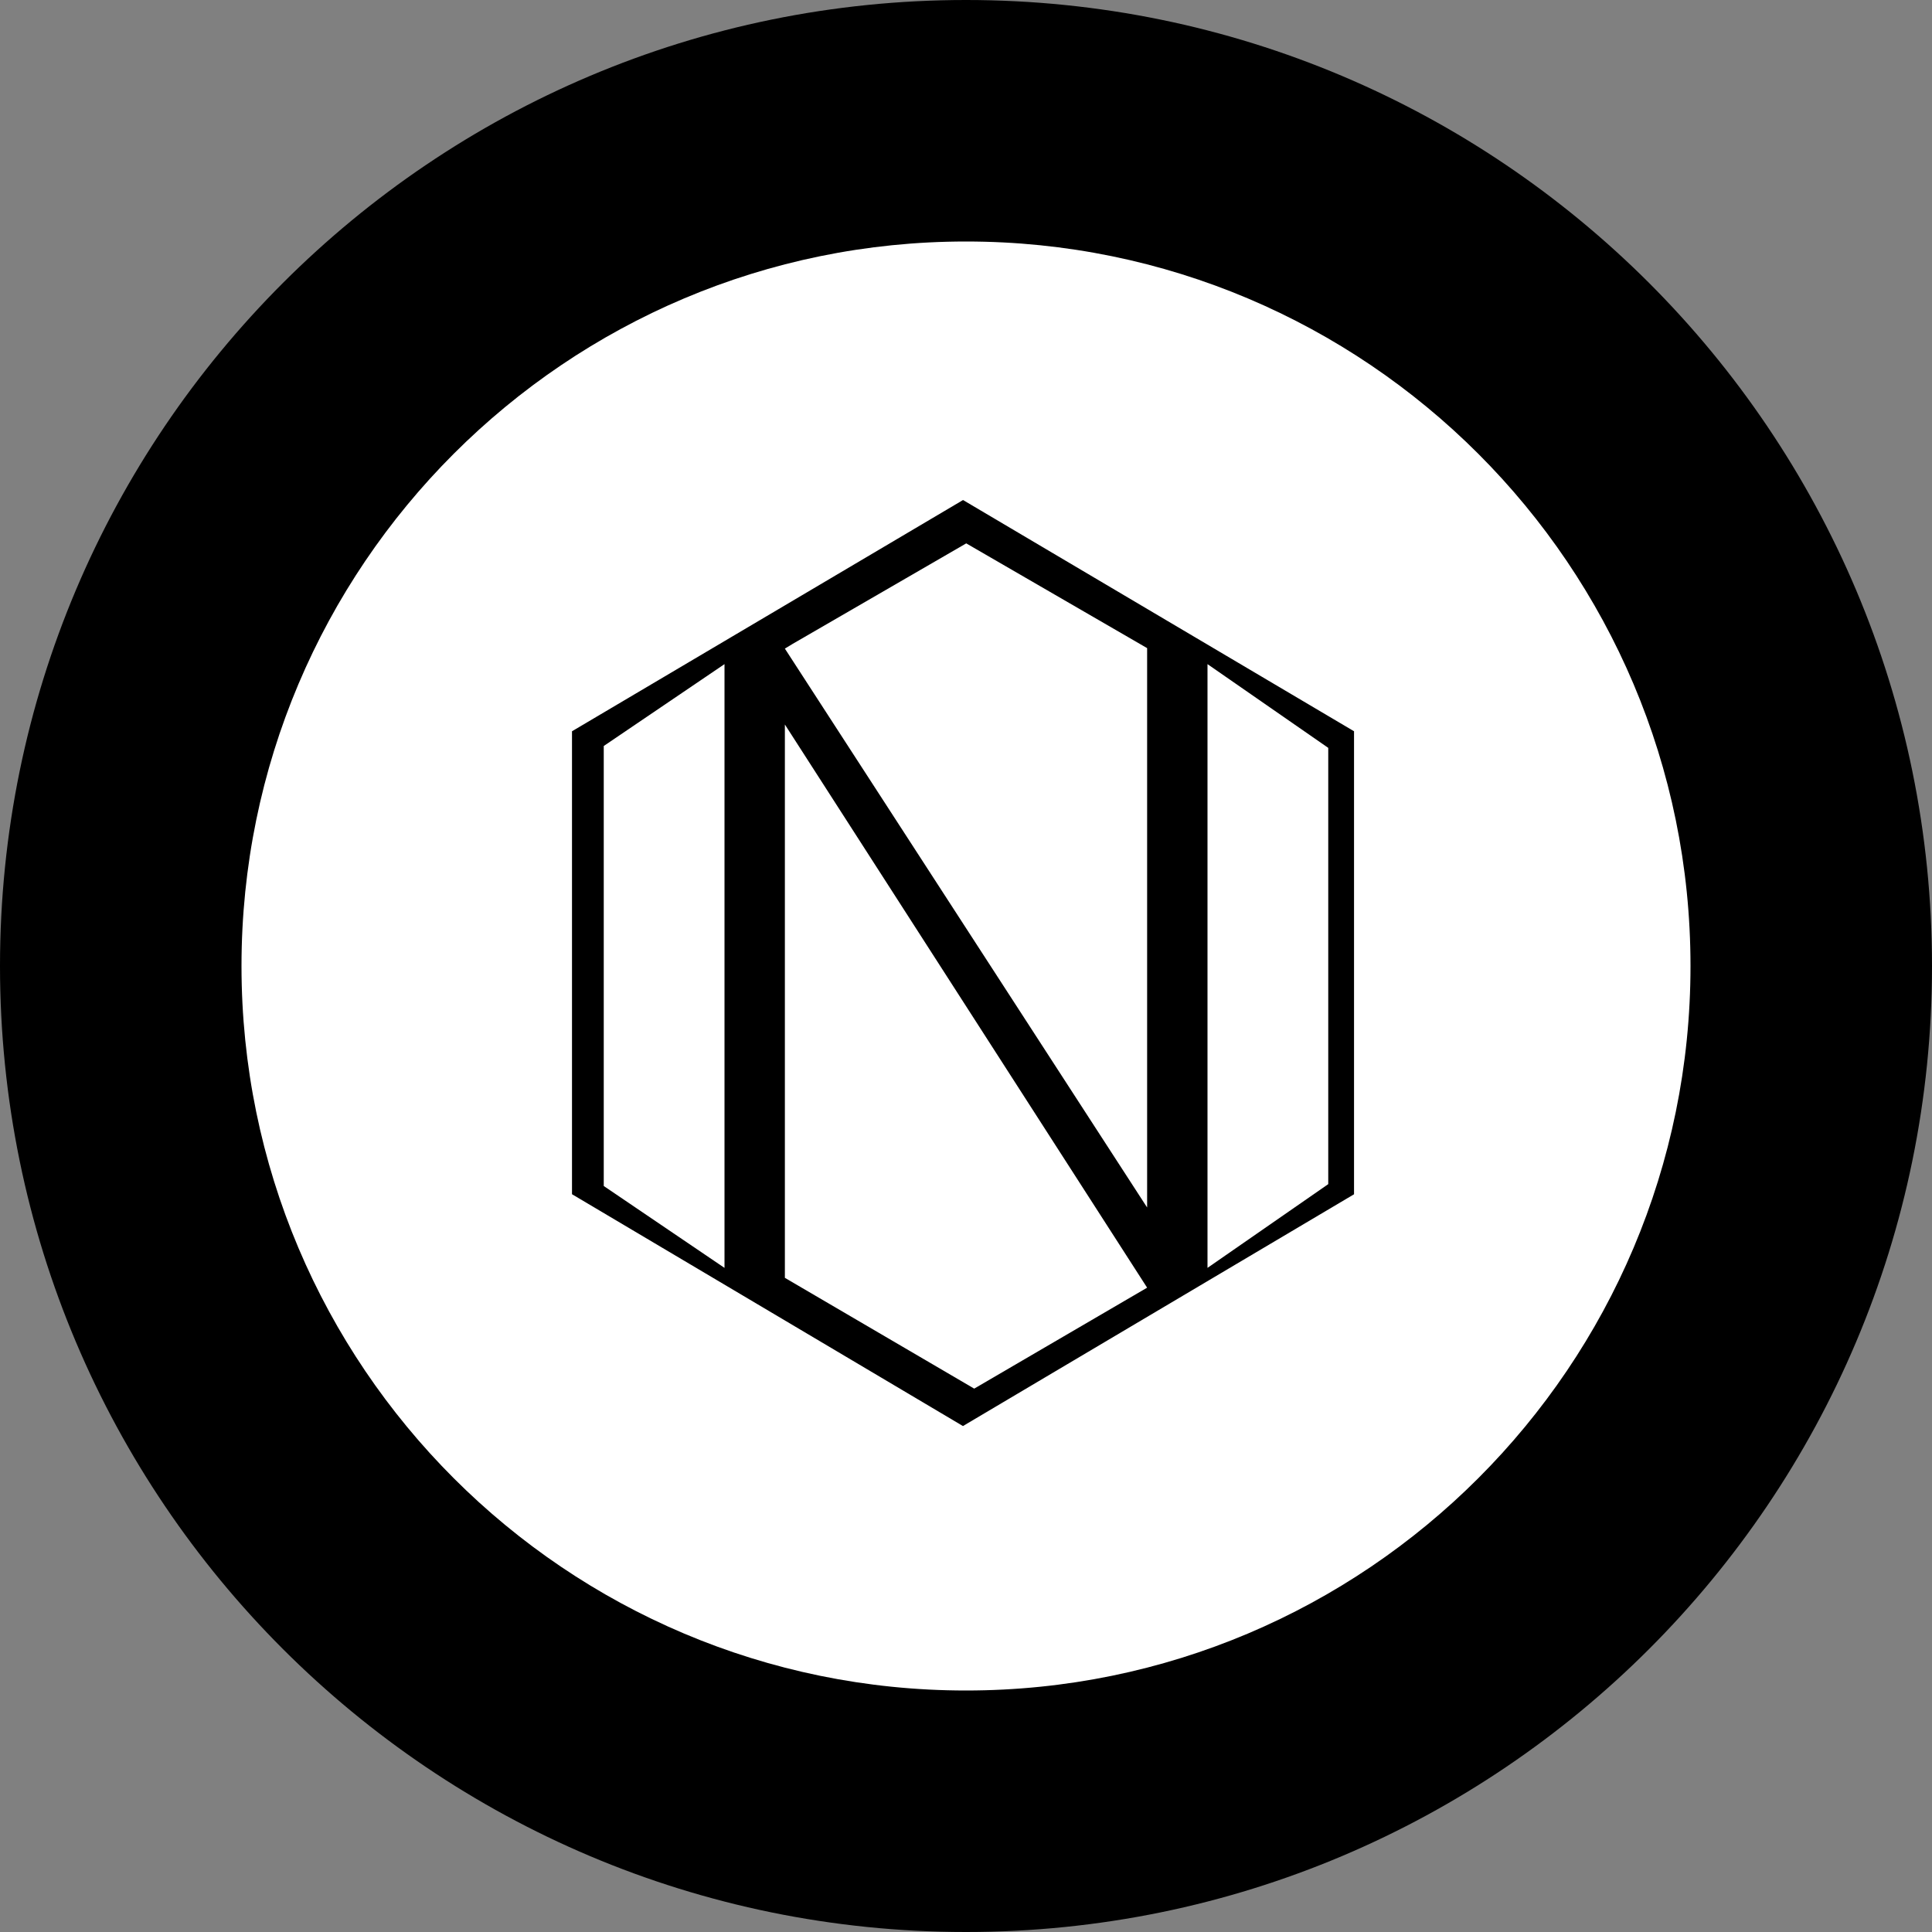 <svg width="220" height="220" viewBox="0 0 220 220" fill="none" xmlns="http://www.w3.org/2000/svg">
<rect x="0" y="0" width="220" height="220" fill="#808080" stroke="none"/>
<g clip-path="url(#clip0_108_279)">
<path d="M110 220C170.751 220 220 170.751 220 110C220 49.249 170.751 0 110 0C49.249 0 0 49.249 0 110C0 170.751 49.249 220 110 220Z" fill="#B3BA00" style="fill:#B3BA00;fill:color(display-p3 0.702 0.729 0);fill-opacity:1;"/>
<path d="M90.269 73.315L89.375 73.858L130.625 137.5V73.803L110.027 61.875L90.269 73.315ZM89.375 145.509L110.935 158.125L130.625 146.63L89.375 82.5V145.509ZM68.75 84.948V135.052L82.5 144.375V75.625L68.75 84.948ZM137.5 144.375L151.25 134.839V85.161L137.5 75.625V144.375Z" fill="white" style="fill:white;fill-opacity:1;"/>
<path d="M110 27.5C64.453 27.5 27.5 64.453 27.5 110C27.5 155.547 64.453 192.5 110 192.5C155.547 192.5 192.5 155.547 192.5 110C192.5 64.453 155.547 27.5 110 27.5ZM109.656 162.388L65.134 135.988V83.27L109.663 56.939L154.186 83.27V135.994L109.663 162.381L109.656 162.388Z" fill="white" style="fill:white;fill-opacity:1;"/>
</g>
<defs>
<clipPath id="clip0_108_279">
<rect width="220" height="220" fill="white" style="fill:white;fill-opacity:1;"/>
</clipPath>
</defs>
</svg>

